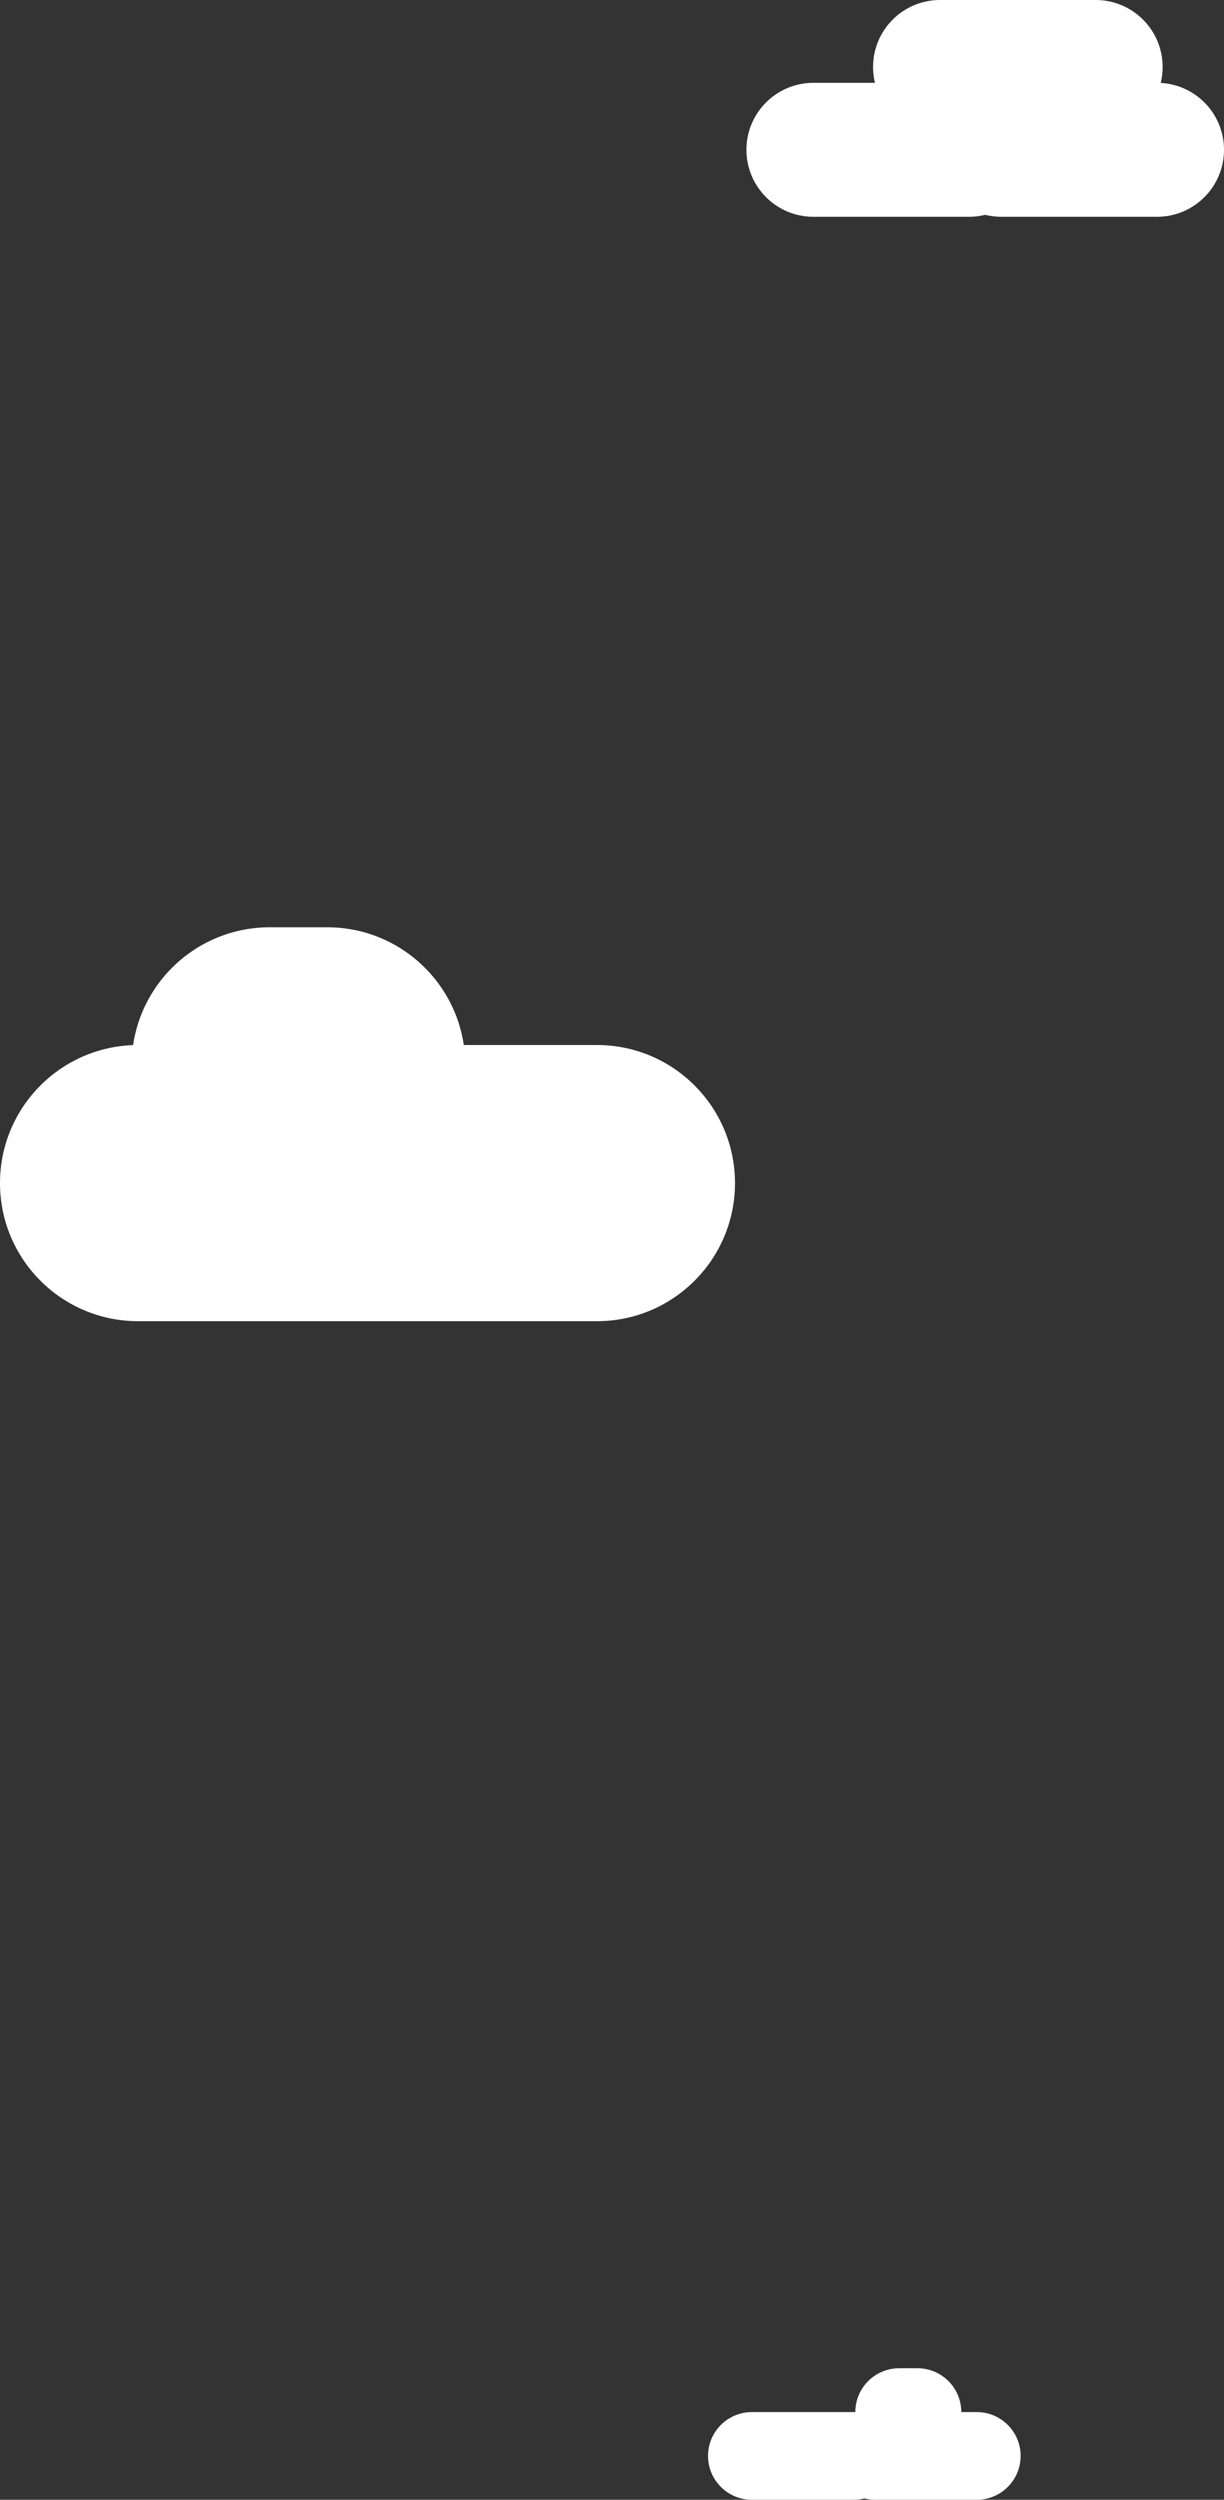 <?xml version="1.0" encoding="utf-8"?>
<!-- Generator: Adobe Illustrator 16.0.0, SVG Export Plug-In . SVG Version: 6.00 Build 0)  -->
<!DOCTYPE svg PUBLIC "-//W3C//DTD SVG 1.1//EN" "http://www.w3.org/Graphics/SVG/1.1/DTD/svg11.dtd">
<svg version="1.1" id="Layer_1" xmlns="http://www.w3.org/2000/svg" xmlns:xlink="http://www.w3.org/1999/xlink" x="0px" y="0px"
	 width="269.369px" height="550px" viewBox="-491.898 86.172 269.369 550" enable-background="new -491.898 86.172 269.369 550"
	 xml:space="preserve">
<rect x="-491.898" y="86.172" width="269.369" height="550" fill="#333333" stroke="none"/>
<g>
	<g>
		<path fill="#FFFFFF" d="M-263.906,119.133c0,8.139-6.597,14.737-14.738,14.737h-34.25c-8.137,0-14.738-6.598-14.738-14.737l0,0
			c0-8.14,6.601-14.737,14.738-14.737h34.25C-270.503,104.395-263.906,110.993-263.906,119.133L-263.906,119.133z"/>
		<path fill="#FFFFFF" d="M-236.036,100.908c0,8.139-6.598,14.737-14.737,14.737h-34.249c-8.14,0-14.738-6.598-14.738-14.737l0,0
			c0-8.139,6.598-14.737,14.738-14.737h34.249C-242.634,86.172-236.036,92.77-236.036,100.908L-236.036,100.908z"/>
		<path fill="#FFFFFF" d="M-222.53,119.133c0,8.139-6.598,14.737-14.738,14.737h-34.249c-8.14,0-14.738-6.598-14.738-14.737l0,0
			c0-8.14,6.598-14.737,14.738-14.737h34.249C-229.128,104.395-222.53,110.993-222.53,119.133L-222.53,119.133z"/>
	</g>
	<g>
		<path fill="#FFFFFF" d="M-389.499,320.576c0,16.778-13.602,30.381-30.383,30.381h-12.665c-16.779,0-30.382-13.603-30.382-30.381
			l0,0c0-16.779,13.603-30.381,30.382-30.381h12.665C-403.101,290.195-389.499,303.797-389.499,320.576L-389.499,320.576z"/>
		<path fill="#FFFFFF" d="M-330.146,346.479c0,16.779-13.603,30.382-30.382,30.382h-100.987
			c-16.78-0.001-30.382-13.603-30.382-30.382l0,0c0-16.779,13.602-30.381,30.382-30.381h100.988
			C-343.749,316.098-330.146,329.7-330.146,346.479L-330.146,346.479z"/>
	</g>
	<path fill="#FFFFFF" d="M-326.429,636.172h22.417c0.804,0,1.585-0.1,2.332-0.285c0.746,0.186,1.527,0.285,2.331,0.285h22.417
		c5.327,0,9.646-4.318,9.646-9.646s-4.319-9.646-9.646-9.646h-3.415c0-5.327-4.319-9.645-9.646-9.645h-4.021
		c-5.327,0-9.646,4.317-9.646,9.645c0,0.004,0,0.006,0,0.01c-0.118-0.005-0.235-0.01-0.353-0.01h-22.417
		c-5.329,0-9.646,4.319-9.646,9.646C-336.076,631.853-331.758,636.172-326.429,636.172z"/>
</g>
</svg>
